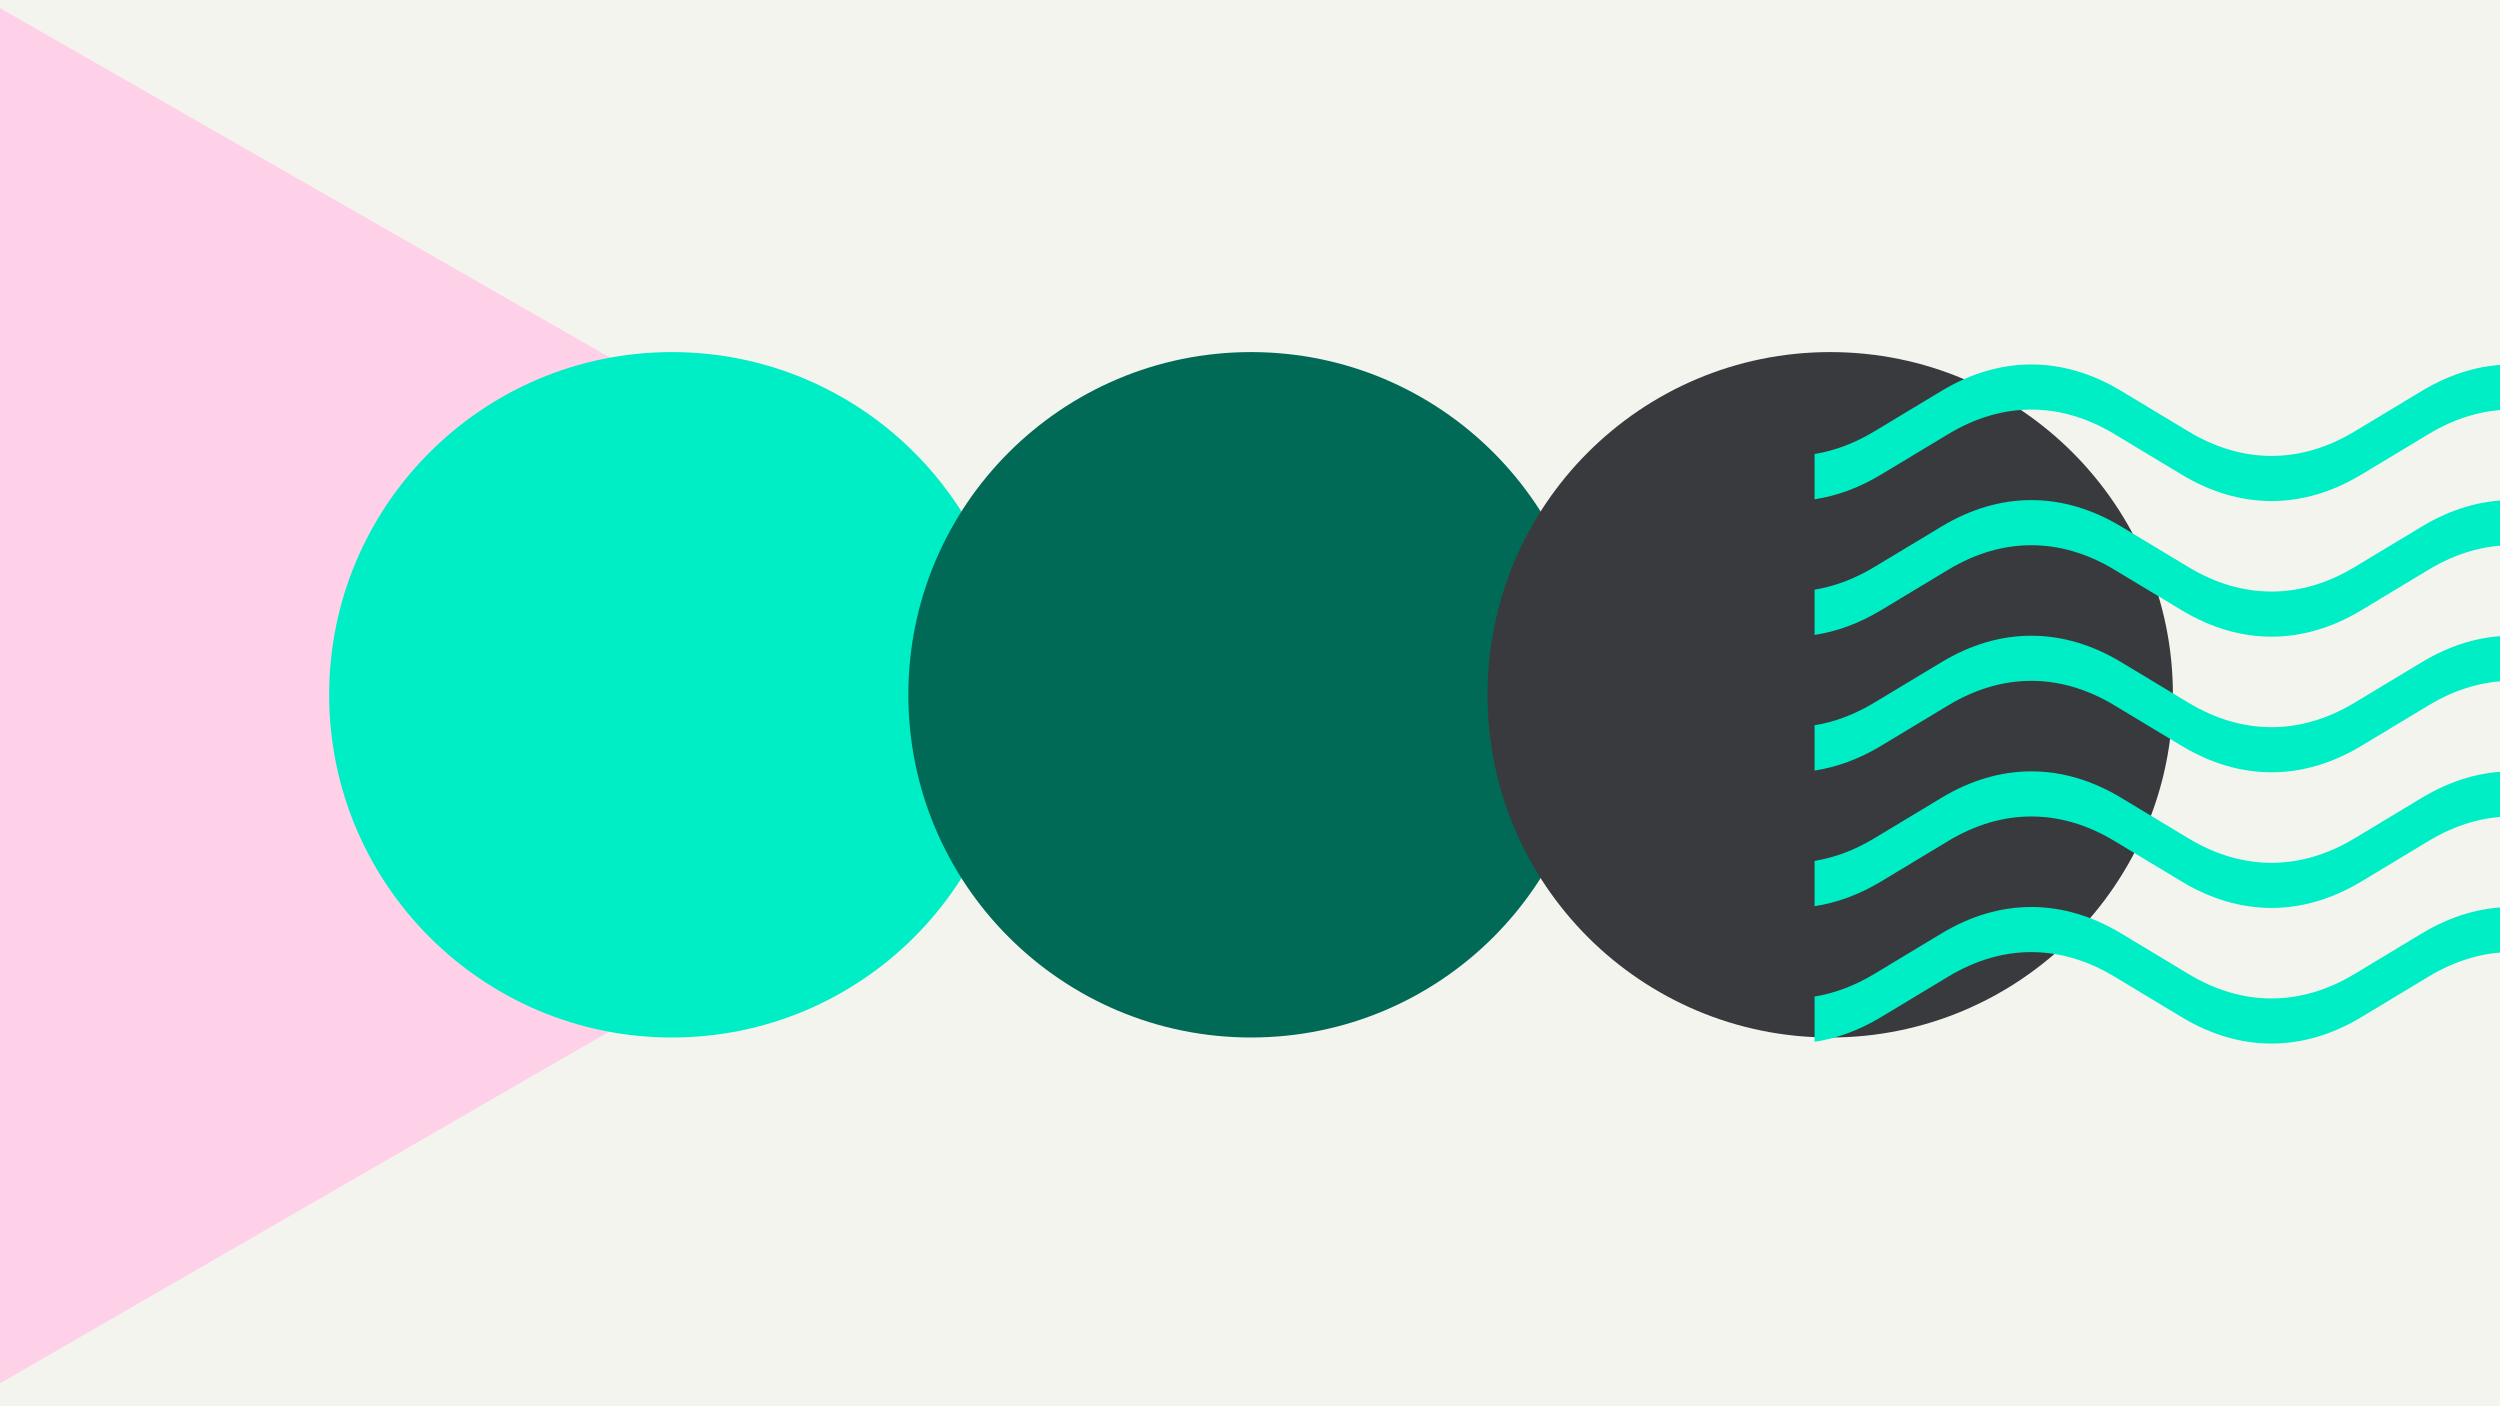 <svg width="1200" height="675" viewBox="0 0 1200 675" fill="none" xmlns="http://www.w3.org/2000/svg">
<rect x="0" y="0" width="1200" height="675" fill="#808080" stroke="none"/>
<g clip-path="url(#clip0_6_2883)">
<rect width="1200" height="675" fill="#F4F4EF"/>
<path d="M-86.336 -45.61L573.887 332.671L-88.846 715.3L-86.336 -45.61Z" fill="#FFD1E9"/>
<circle cx="322.5" cy="333.5" r="164.5" fill="#00EEC5"/>
<circle cx="600.5" cy="333.5" r="164.5" fill="#006A56"/>
<circle cx="878.5" cy="333.5" r="164.5" fill="#393A3D"/>
<path fill-rule="evenodd" clip-rule="evenodd" d="M871 500.069C881.772 498.447 892.474 494.493 902.906 488.206L935.201 468.748C961.143 453.101 988.924 453.101 1014.89 468.749L1047.18 488.206C1075.28 505.15 1105.36 505.149 1133.47 488.206L1165.77 468.748C1191.71 453.101 1219.49 453.101 1245.45 468.749L1277.75 488.206C1305.84 505.15 1335.92 505.15 1364.04 488.206L1360.73 467.52C1334.77 483.167 1306.99 483.167 1281.05 467.52L1248.75 448.062C1220.64 431.118 1190.56 431.118 1162.46 448.063L1130.17 467.52C1104.21 483.167 1076.42 483.166 1050.48 467.519L1018.19 448.062C990.076 431.118 959.992 431.118 931.896 448.063L899.603 467.52C890.248 473.158 880.657 476.765 871 478.339L871 500.069Z" fill="#00EEC5"/>
<path fill-rule="evenodd" clip-rule="evenodd" d="M871 434.967C881.772 433.346 892.474 429.392 902.906 423.105L935.201 403.646C961.143 388 988.924 388 1014.89 403.647L1047.18 423.105C1075.28 440.049 1105.36 440.048 1133.47 423.105L1165.77 403.646C1191.71 388 1219.49 388 1245.45 403.647L1277.75 423.105C1305.84 440.049 1335.92 440.048 1364.04 423.105L1360.73 402.418C1334.77 418.066 1306.99 418.065 1281.05 402.419L1248.75 382.96C1220.64 366.017 1190.56 366.016 1162.46 382.961L1130.17 402.418C1104.21 418.066 1076.42 418.064 1050.48 402.418L1018.19 382.96C990.076 366.017 959.992 366.016 931.896 382.961L899.603 402.418C890.248 408.057 880.657 411.663 871 413.238L871 434.967Z" fill="#00EEC5"/>
<path fill-rule="evenodd" clip-rule="evenodd" d="M871 369.862C881.772 368.24 892.474 364.286 902.906 357.999L935.201 338.541C961.143 322.894 988.924 322.894 1014.89 338.542L1047.18 357.999C1075.28 374.943 1105.36 374.942 1133.47 357.999L1165.77 338.541C1191.71 322.894 1219.49 322.894 1245.45 338.542L1277.75 357.999C1305.84 374.943 1335.92 374.942 1364.04 357.999L1360.73 337.313C1334.77 352.96 1306.99 352.96 1281.05 337.313L1248.75 317.855C1220.64 300.911 1190.56 300.911 1162.46 317.856L1130.17 337.313C1104.21 352.96 1076.42 352.959 1050.48 337.312L1018.19 317.855C990.076 300.911 959.992 300.911 931.896 317.856L899.603 337.313C890.248 342.951 880.657 346.558 871 348.132L871 369.862Z" fill="#00EEC5"/>
<path fill-rule="evenodd" clip-rule="evenodd" d="M871 304.76C881.772 303.139 892.474 299.184 902.906 292.898L935.201 273.439C961.143 257.793 988.924 257.793 1014.89 273.44L1047.18 292.898C1075.28 309.842 1105.36 309.841 1133.47 292.898L1165.77 273.439C1191.71 257.793 1219.49 257.793 1245.45 273.44L1277.75 292.898C1305.84 309.842 1335.92 309.841 1364.04 292.898L1360.73 272.211C1334.77 287.859 1306.99 287.858 1281.05 272.212L1248.75 252.753C1220.64 235.81 1190.56 235.809 1162.46 252.754L1130.17 272.211C1104.21 287.859 1076.42 287.857 1050.48 272.211L1018.19 252.753C990.076 235.81 959.992 235.809 931.896 252.754L899.603 272.211C890.248 277.85 880.657 281.456 871 283.031L871 304.76Z" fill="#00EEC5"/>
<path fill-rule="evenodd" clip-rule="evenodd" d="M871 239.659C881.772 238.037 892.474 234.083 902.906 227.796L935.201 208.338C961.143 192.691 988.924 192.691 1014.89 208.339L1047.18 227.796C1075.28 244.74 1105.36 244.739 1133.47 227.796L1165.77 208.338C1191.71 192.691 1219.49 192.691 1245.45 208.339L1277.75 227.796C1305.84 244.74 1335.92 244.739 1364.04 227.796L1360.73 207.109C1334.77 222.757 1306.99 222.757 1281.05 207.11L1248.75 187.652C1220.64 170.708 1190.56 170.708 1162.46 187.653L1130.17 207.11C1104.21 222.757 1076.42 222.756 1050.48 207.109L1018.19 187.652C990.076 170.708 959.992 170.708 931.896 187.653L899.603 207.11C890.248 212.748 880.657 216.355 871 217.929L871 239.659Z" fill="#00EEC5"/>
</g>
<defs>
<clipPath id="clip0_6_2883">
<rect width="1200" height="675" fill="white"/>
</clipPath>
</defs>
</svg>
